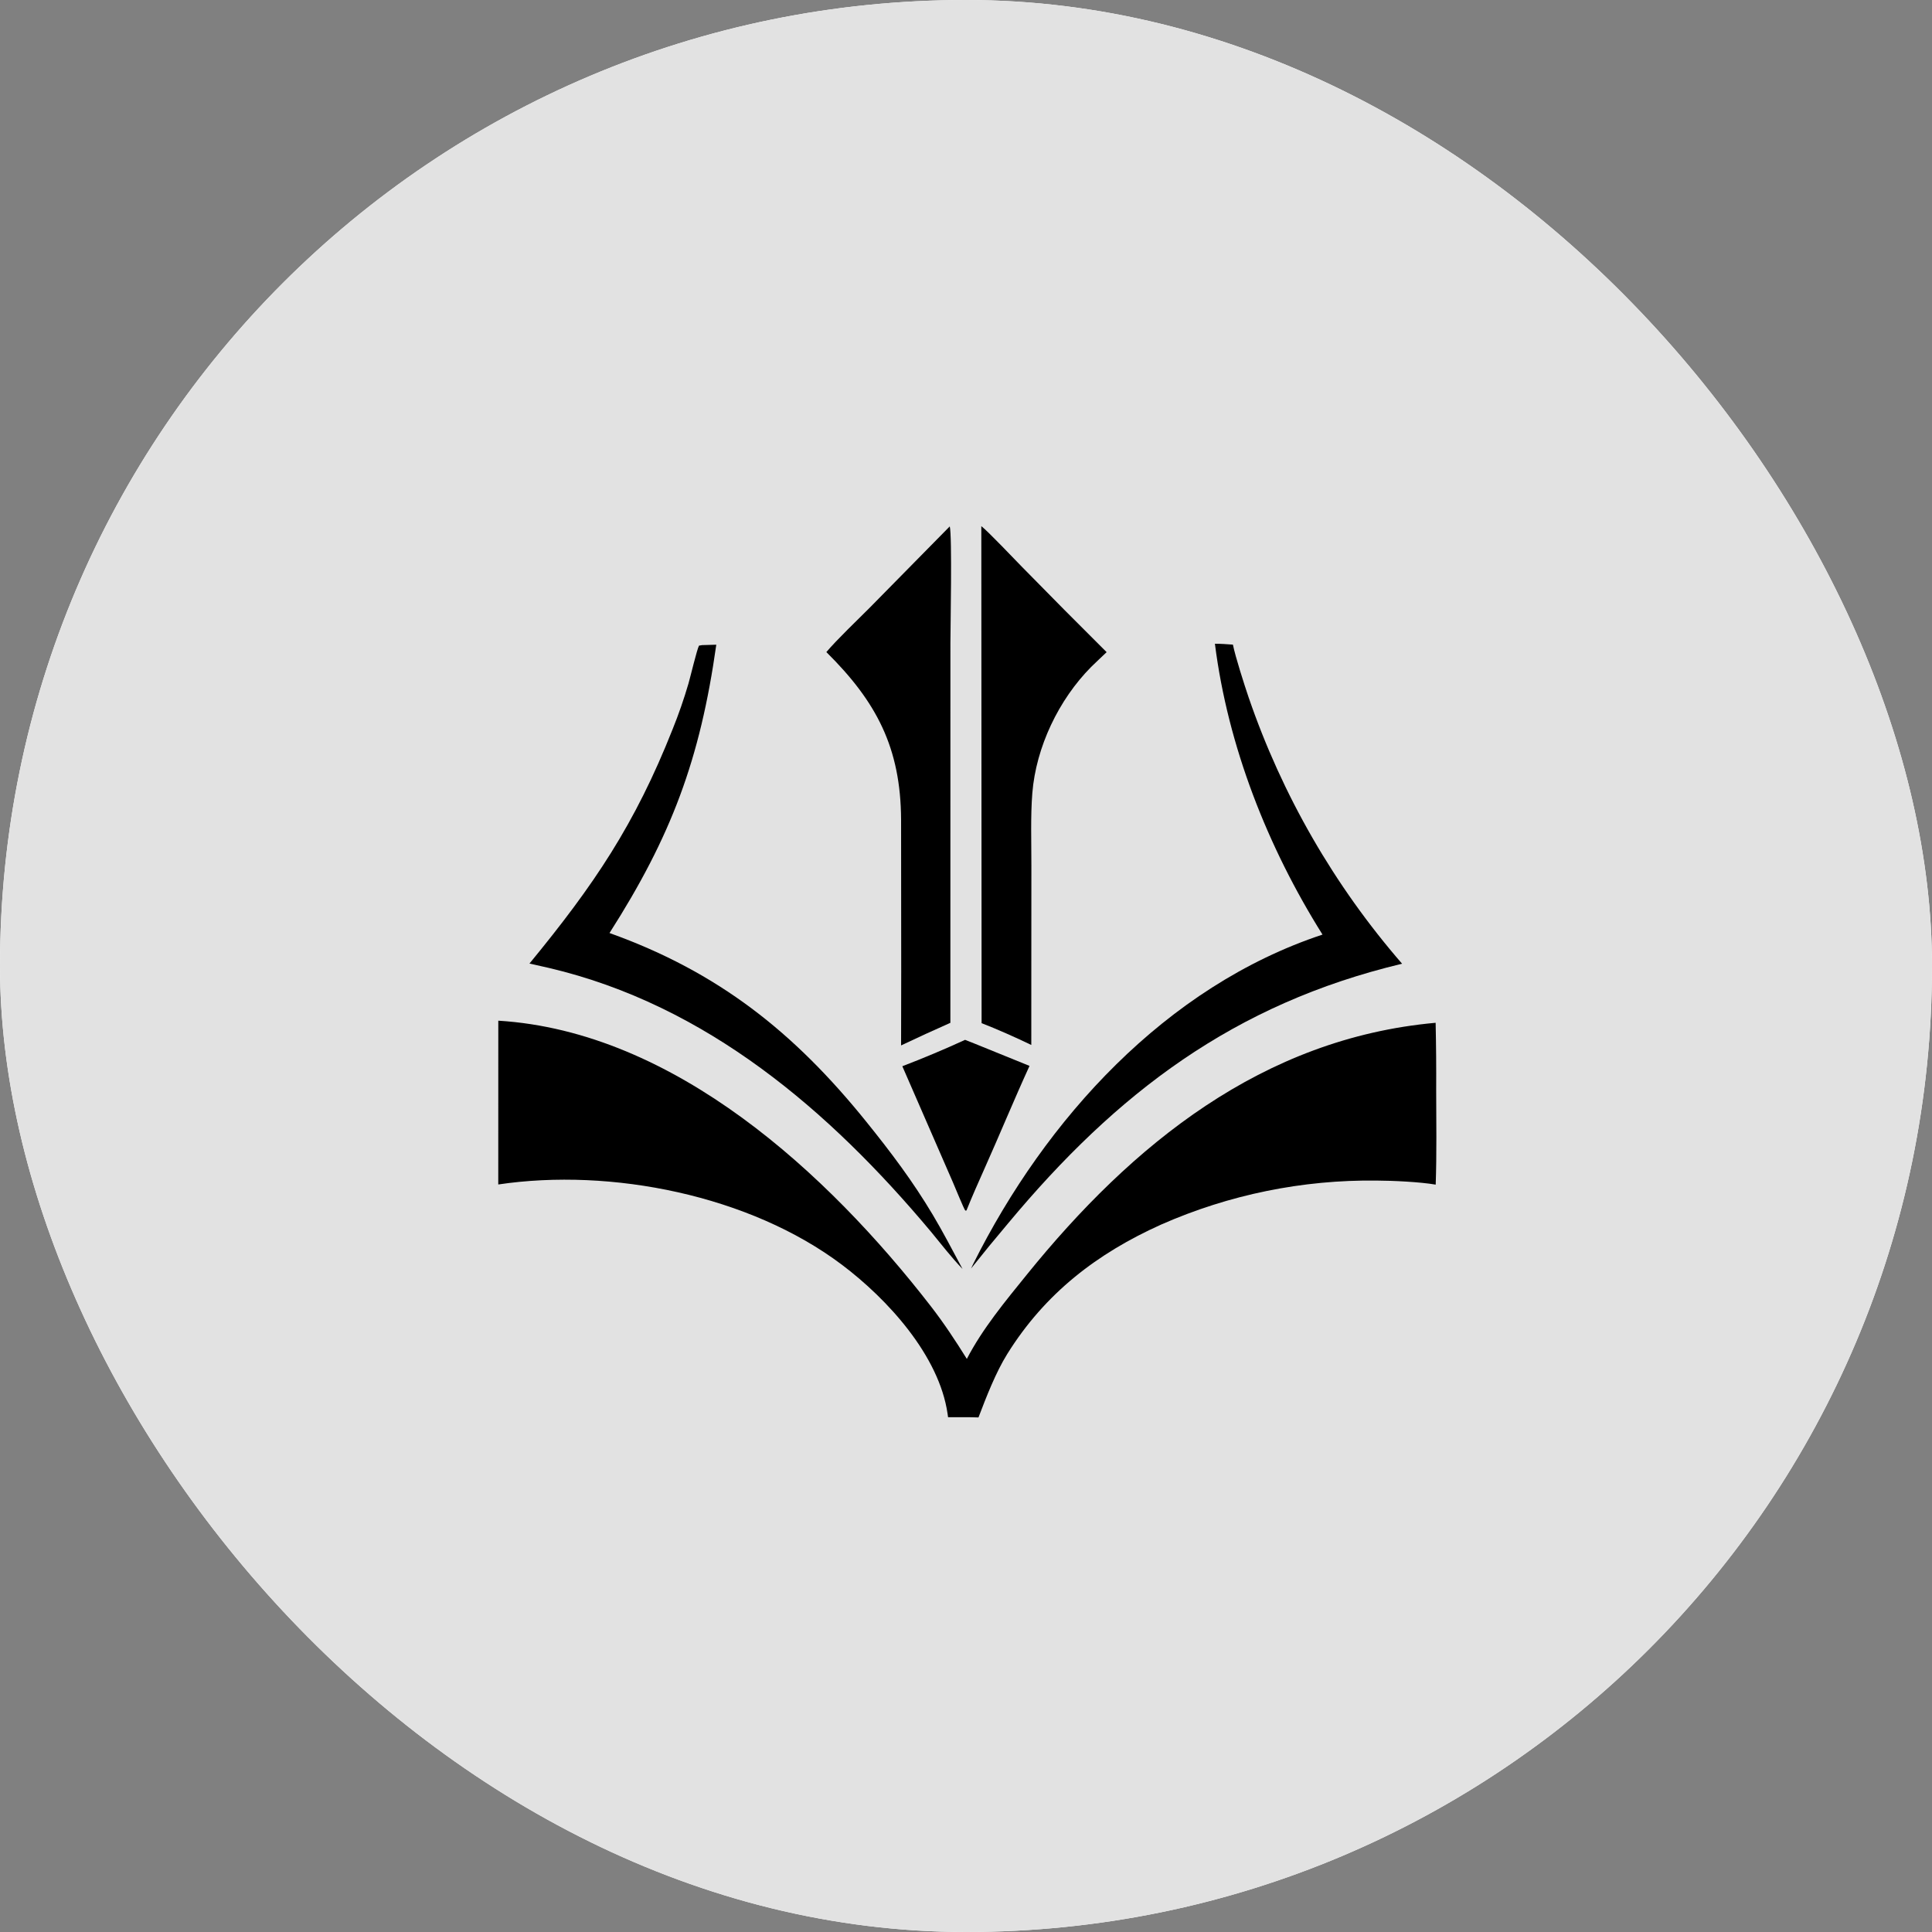 <svg xmlns="http://www.w3.org/2000/svg" version="1.1" xmlns:xlink="http://www.w3.org/1999/xlink" width="1000" height="1000"><rect width="100%" height="100%" fill="#808080" stroke="none"/><style>
    #light-icon {
      display: inline;
    }
    #dark-icon {
      display: none;
    }

    @media (prefers-color-scheme: dark) {
      #light-icon {
        display: none;
      }
      #dark-icon {
        display: inline;
      }
    }
  </style><g id="light-icon"><svg xmlns="http://www.w3.org/2000/svg" version="1.1" xmlns:xlink="http://www.w3.org/1999/xlink" width="1000" height="1000"><g clip-path="url(#SvgjsClipPath1095)"><rect width="1000" height="1000" fill="#ffffff"></rect><g transform="matrix(0.977,0,0,0.977,0,0)"><svg xmlns="http://www.w3.org/2000/svg" version="1.1" xmlns:xlink="http://www.w3.org/1999/xlink" width="1024" height="1024"><svg xmlns="http://www.w3.org/2000/svg" xmlns:xlink="http://www.w3.org/1999/xlink" width="1024" height="1024" viewBox="0 0 1024 1024"><path fill="#E2E2E2" d="M0 0L1024 0L1024 1024L0 1024L0 0Z"></path><path d="M263.991 540.742C357.404 546.475 438.719 621.843 493.03 691.886C499.986 700.857 506.22 710.298 512.219 719.925C520.491 703.926 532.675 689.273 543.951 675.329C599.853 606.199 668.881 550.119 760.574 541.854C760.836 553.769 760.933 565.687 760.866 577.604C760.908 593.86 761.172 611.458 760.611 627.598C752.184 626.14 737.913 625.486 729.319 625.448C690.051 624.964 651.136 632.906 615.197 648.736C581.19 664.026 553.668 685.158 533.634 717.31C527.565 727.051 522.434 740.265 518.384 750.937C513.334 750.731 507.386 750.834 502.265 750.811L502.002 748.942C497.521 718.144 470.255 688.284 445.998 670.019C397.233 633.3 323.864 618.58 263.972 627.513L263.991 540.742Z"></path><path d="M519.886 278.749C523.42 281.448 537.71 296.531 541.354 300.236C556.221 315.428 571.194 330.517 586.27 345.502C583.576 348.099 580.709 350.727 578.088 353.314C560.915 370.642 548.876 395.737 546.908 420.174C545.937 432.222 546.425 446.361 546.412 458.625L546.377 514.25L546.363 553.606C538.773 549.915 527.841 545.048 520.036 542.064L519.886 278.749Z"></path><path d="M503.159 278.876C504.485 283.369 503.517 333.27 503.512 340.56L503.493 541.874C494.737 545.75 486.032 549.742 477.38 553.848L477.448 514.75L477.379 434.251C477.188 396.129 464.343 371.746 437.793 345.461C443.668 338.523 454.075 328.694 460.679 322.036L503.159 278.876Z"></path><path d="M371.984 341.769L379.478 341.559C370.905 402.34 355.634 443.065 322.905 494.3C380.498 514.921 420.746 546.846 459.047 594.389C472.026 610.499 483.448 625.624 494.141 643.527C499.727 652.878 504.758 662.672 509.935 672.269C504.441 666.617 498.257 658.698 493.148 652.471C439.473 588.362 374.242 532.406 290.889 512.815C287.434 512.004 283.97 511.236 280.504 510.471C314.706 468.838 336.319 436.907 356.325 386.366C359.533 378.426 362.343 370.332 364.747 362.113C365.676 358.96 369.271 343.864 370.331 342.038L371.984 341.769Z"></path><path d="M643.643 341.052C646.902 341.035 649.93 341.281 653.176 341.512C654.559 348.242 659.151 362.517 661.47 369.368C679.241 421.23 706.859 469.174 742.807 510.566C653.785 531.806 591.701 578.896 534.008 648.183C527.369 656.035 520.848 663.986 514.448 672.034C514.845 671.166 515.255 670.303 515.677 669.447C553.931 592.893 617.622 522.636 700.643 495.131C671.639 448.961 650.474 395.289 643.643 341.052Z"></path><path d="M511.281 550.895C511.557 550.883 542.034 563.368 545.42 564.696C537.157 582.758 529.645 601.07 521.533 619.191C518.241 626.546 515.022 633.823 512.01 641.301L511.406 641.354C510.64 640.469 505.821 628.624 504.842 626.391L478.038 564.87C489.267 560.572 500.354 555.911 511.281 550.895Z"></path></svg></svg></g></g><defs><clipPath id="SvgjsClipPath1095"><rect width="1000" height="1000" x="0" y="0" rx="500" ry="500"></rect></clipPath></defs></svg></g><g id="dark-icon"><svg xmlns="http://www.w3.org/2000/svg" version="1.1" xmlns:xlink="http://www.w3.org/1999/xlink" width="1000" height="1000"><g clip-path="url(#SvgjsClipPath1096)"><rect width="1000" height="1000" fill="#ffffff"></rect><g transform="matrix(0.977,0,0,0.977,0,0)"><svg xmlns="http://www.w3.org/2000/svg" version="1.1" xmlns:xlink="http://www.w3.org/1999/xlink" width="1024" height="1024"><svg xmlns="http://www.w3.org/2000/svg" xmlns:xlink="http://www.w3.org/1999/xlink" width="1024" height="1024" viewBox="0 0 1024 1024"><path fill="#E2E2E2" d="M0 0L1024 0L1024 1024L0 1024L0 0Z"></path><path d="M263.991 540.742C357.404 546.475 438.719 621.843 493.03 691.886C499.986 700.857 506.22 710.298 512.219 719.925C520.491 703.926 532.675 689.273 543.951 675.329C599.853 606.199 668.881 550.119 760.574 541.854C760.836 553.769 760.933 565.687 760.866 577.604C760.908 593.86 761.172 611.458 760.611 627.598C752.184 626.14 737.913 625.486 729.319 625.448C690.051 624.964 651.136 632.906 615.197 648.736C581.19 664.026 553.668 685.158 533.634 717.31C527.565 727.051 522.434 740.265 518.384 750.937C513.334 750.731 507.386 750.834 502.265 750.811L502.002 748.942C497.521 718.144 470.255 688.284 445.998 670.019C397.233 633.3 323.864 618.58 263.972 627.513L263.991 540.742Z"></path><path d="M519.886 278.749C523.42 281.448 537.71 296.531 541.354 300.236C556.221 315.428 571.194 330.517 586.27 345.502C583.576 348.099 580.709 350.727 578.088 353.314C560.915 370.642 548.876 395.737 546.908 420.174C545.937 432.222 546.425 446.361 546.412 458.625L546.377 514.25L546.363 553.606C538.773 549.915 527.841 545.048 520.036 542.064L519.886 278.749Z"></path><path d="M503.159 278.876C504.485 283.369 503.517 333.27 503.512 340.56L503.493 541.874C494.737 545.75 486.032 549.742 477.38 553.848L477.448 514.75L477.379 434.251C477.188 396.129 464.343 371.746 437.793 345.461C443.668 338.523 454.075 328.694 460.679 322.036L503.159 278.876Z"></path><path d="M371.984 341.769L379.478 341.559C370.905 402.34 355.634 443.065 322.905 494.3C380.498 514.921 420.746 546.846 459.047 594.389C472.026 610.499 483.448 625.624 494.141 643.527C499.727 652.878 504.758 662.672 509.935 672.269C504.441 666.617 498.257 658.698 493.148 652.471C439.473 588.362 374.242 532.406 290.889 512.815C287.434 512.004 283.97 511.236 280.504 510.471C314.706 468.838 336.319 436.907 356.325 386.366C359.533 378.426 362.343 370.332 364.747 362.113C365.676 358.96 369.271 343.864 370.331 342.038L371.984 341.769Z"></path><path d="M643.643 341.052C646.902 341.035 649.93 341.281 653.176 341.512C654.559 348.242 659.151 362.517 661.47 369.368C679.241 421.23 706.859 469.174 742.807 510.566C653.785 531.806 591.701 578.896 534.008 648.183C527.369 656.035 520.848 663.986 514.448 672.034C514.845 671.166 515.255 670.303 515.677 669.447C553.931 592.893 617.622 522.636 700.643 495.131C671.639 448.961 650.474 395.289 643.643 341.052Z"></path><path d="M511.281 550.895C511.557 550.883 542.034 563.368 545.42 564.696C537.157 582.758 529.645 601.07 521.533 619.191C518.241 626.546 515.022 633.823 512.01 641.301L511.406 641.354C510.64 640.469 505.821 628.624 504.842 626.391L478.038 564.87C489.267 560.572 500.354 555.911 511.281 550.895Z"></path></svg></svg></g></g><defs><clipPath id="SvgjsClipPath1096"><rect width="1000" height="1000" x="0" y="0" rx="500" ry="500"></rect></clipPath></defs></svg></g></svg>